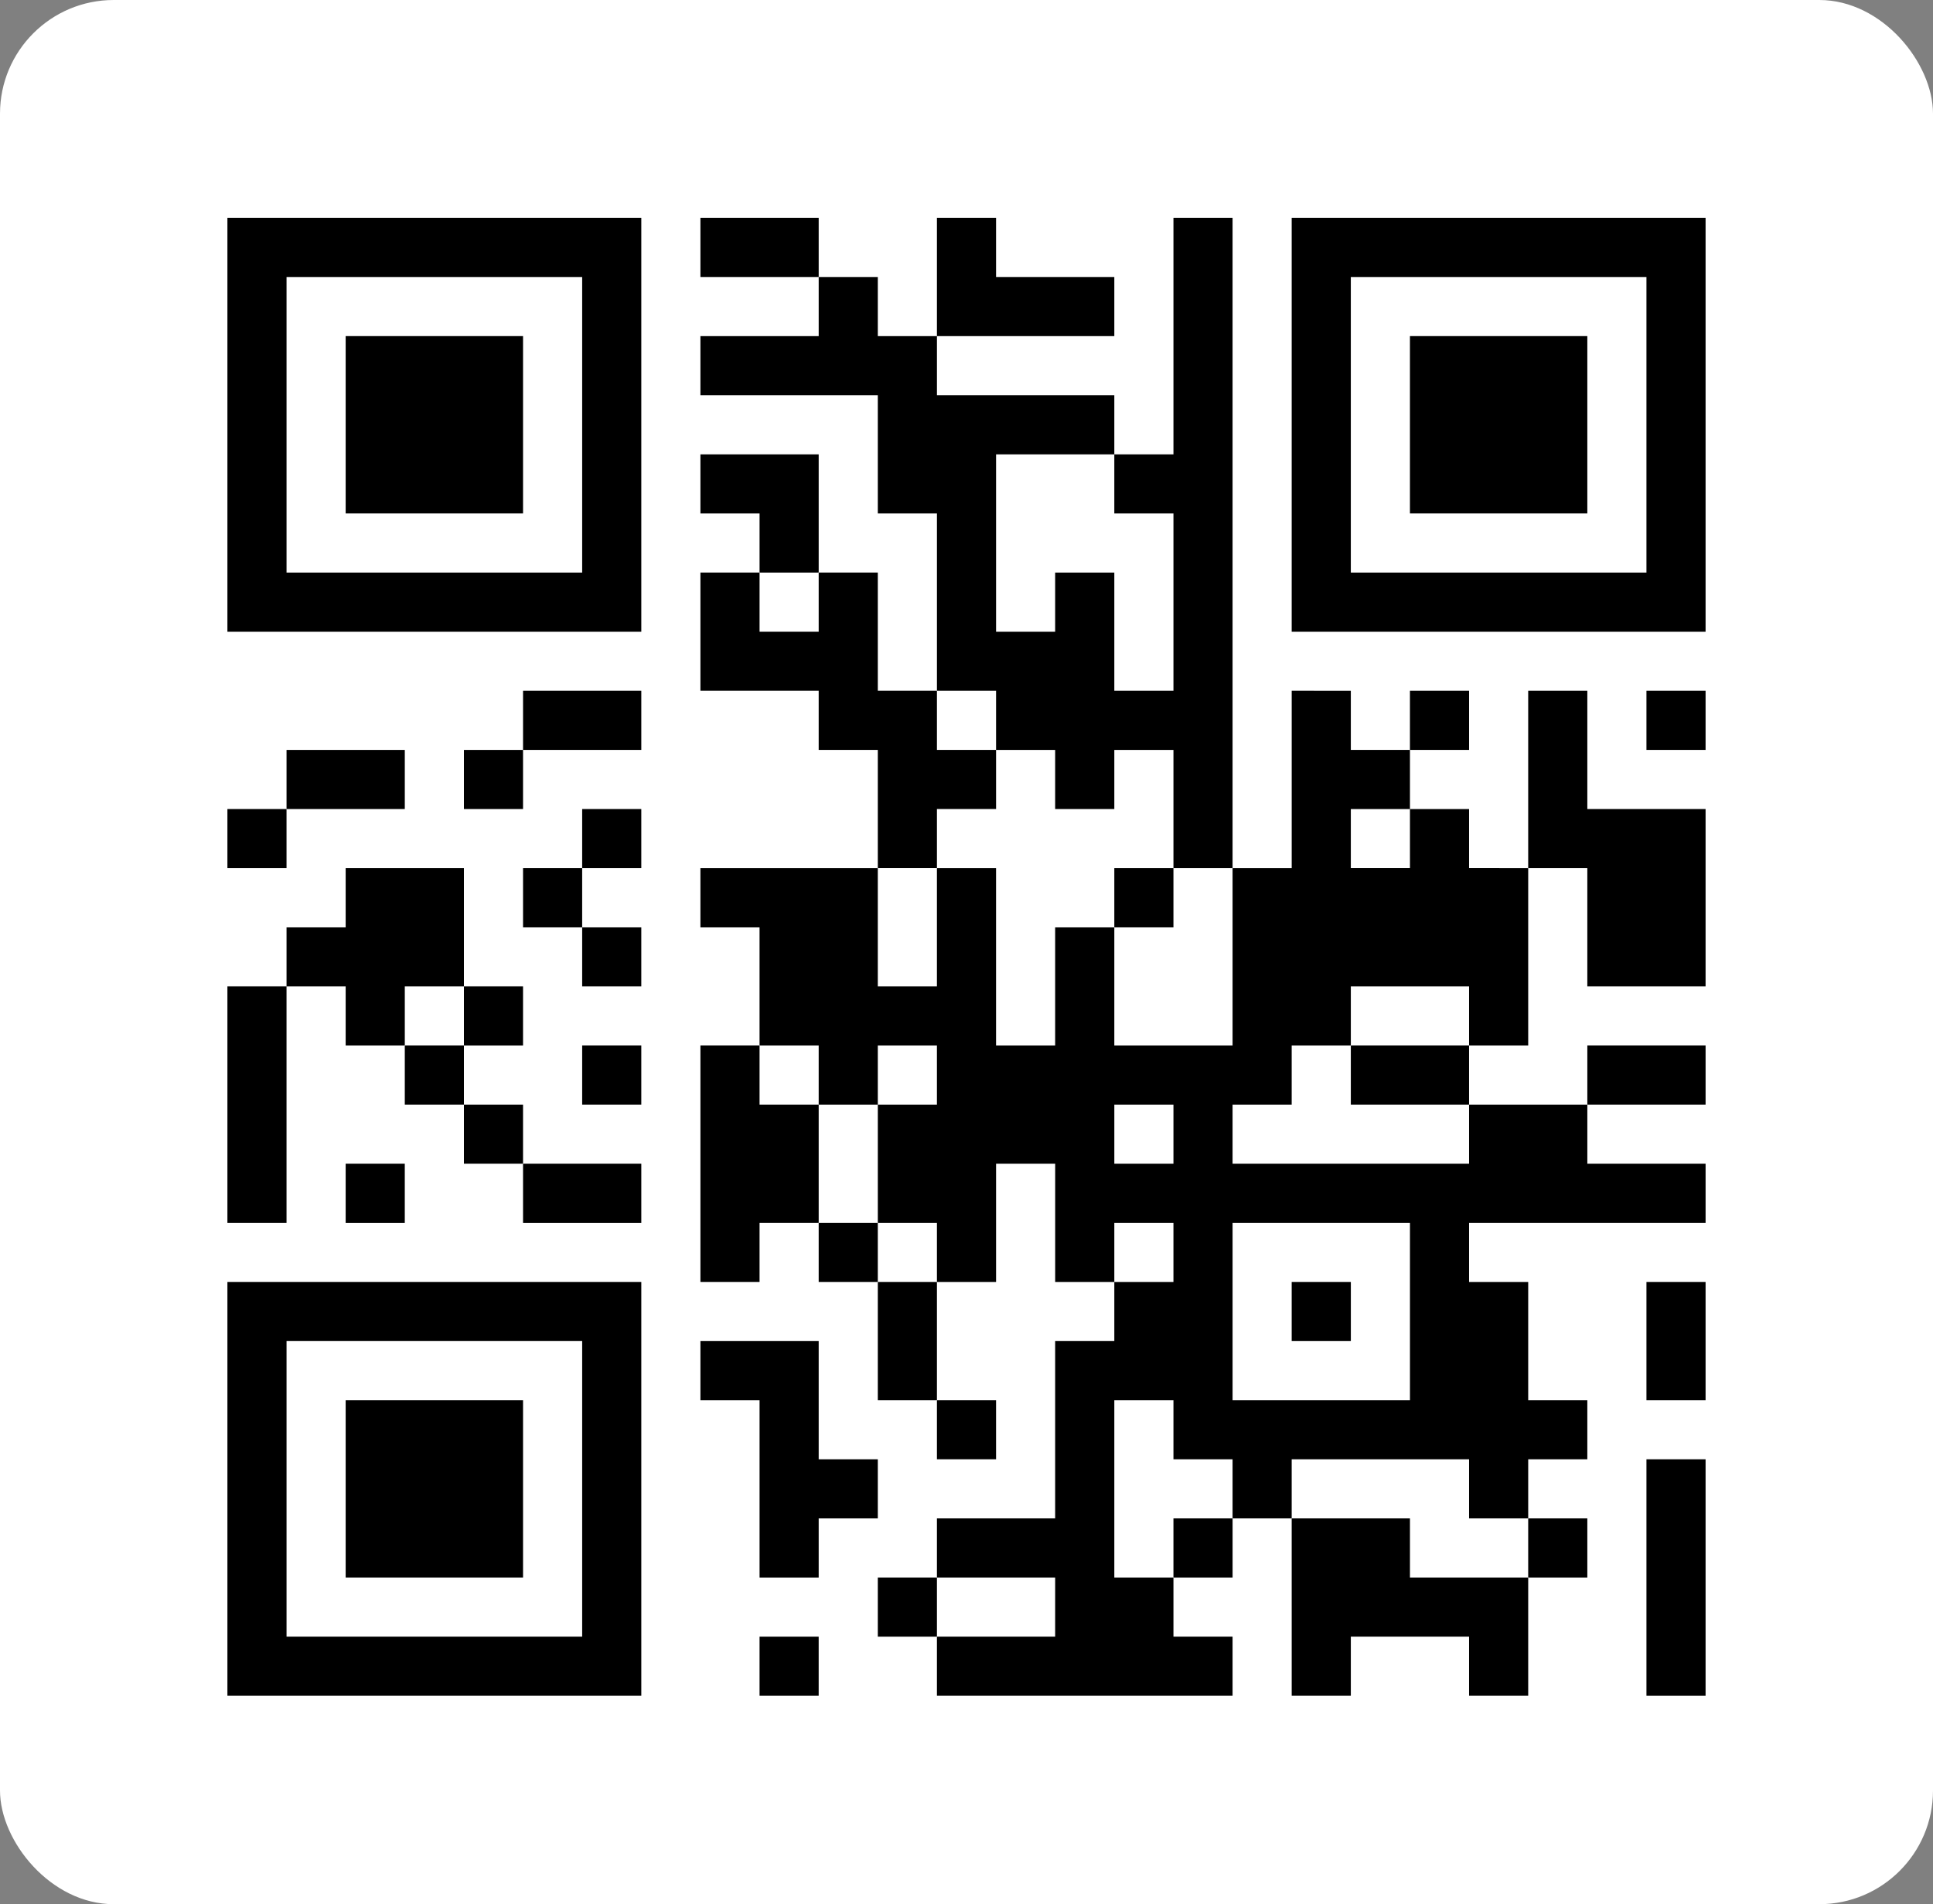 <svg width="204" height="201" viewBox="0 0 204 201" fill="none" xmlns="http://www.w3.org/2000/svg">
<rect x="0" y="0" width="204" height="201" fill="#808080" stroke="none"/>
<rect width="204" height="201" rx="12" fill="white"/>
<path d="M73.92 23H86.4V29.239H73.92V23Z" fill="black"/>
<path d="M98.88 23H105.119V29.239H117.6V35.48H98.88V23Z" fill="black"/>
<path d="M123.84 23H130.08V91.64H123.84V79.161H117.6V85.4H111.357V79.161H105.12V72.92H98.881V54.2H92.64V41.72H73.92V35.481H86.401V29.24H92.64V35.481H98.881V41.72H117.6V47.961H105.12V66.68H111.357V60.44H117.6V72.92H123.84V54.2H117.6V47.961H123.84V23Z" fill="black"/>
<path d="M24 23V66.68H67.68V23H24ZM61.44 60.44H30.24V29.24H61.44V60.44Z" fill="black"/>
<path d="M136.319 23V66.68H179.999V23H136.319ZM173.759 60.44H142.559V29.24H173.759V60.44Z" fill="black"/>
<path d="M36.48 35.478H55.2V54.198H36.48V35.478Z" fill="black"/>
<path d="M148.799 35.478H167.519V54.198H148.799V35.478Z" fill="black"/>
<path d="M73.92 47.961H86.4V60.44H80.161V54.201H73.92L73.92 47.961Z" fill="black"/>
<path d="M73.92 60.438H80.161V66.678H86.4V60.438H92.64V72.918H98.88V79.158H105.12V85.398H98.88V91.637H92.64V79.158H86.4V72.918H73.92L73.92 60.438Z" fill="black"/>
<path d="M55.2 72.92H67.68V79.159H55.2V72.92Z" fill="black"/>
<path d="M148.799 72.92H155.039V79.159H148.799V72.92Z" fill="black"/>
<path d="M161.279 72.92H167.519V85.4H179.999V104.12H167.519V91.64H161.279V72.92Z" fill="black"/>
<path d="M173.759 72.92H179.999V79.159H173.759V72.92Z" fill="black"/>
<path d="M30.24 79.16H42.72V85.4H30.24V79.16Z" fill="black"/>
<path d="M48.96 79.16H55.199V85.4H48.96V79.16Z" fill="black"/>
<path d="M24 85.4H30.239V91.64H24V85.4Z" fill="black"/>
<path d="M61.44 85.4H67.679V91.64H61.44V85.4Z" fill="black"/>
<path d="M36.48 91.641H48.96V104.121H42.72V110.361H36.48V104.121H30.24V97.881H36.48L36.48 91.641Z" fill="black"/>
<path d="M55.2 91.641H61.439V97.88H55.2V91.641Z" fill="black"/>
<path d="M117.6 91.641H123.839V97.88H117.6V91.641Z" fill="black"/>
<path d="M61.44 97.881H67.679V104.12H61.44V97.881Z" fill="black"/>
<path d="M24 104.119H30.239V129.08H24V104.119Z" fill="black"/>
<path d="M48.96 104.119H55.199V110.362H48.96V104.119Z" fill="black"/>
<path d="M42.72 110.359H48.96V116.599H42.72V110.359Z" fill="black"/>
<path d="M61.44 110.359H67.679V116.599H61.44V110.359Z" fill="black"/>
<path d="M73.92 110.359H80.16V116.599H86.4V129.079H80.16V135.318H73.92V110.359Z" fill="black"/>
<path d="M142.56 110.359H155.038V116.599H142.56V110.359Z" fill="black"/>
<path d="M167.52 110.359H180V116.599H167.52V110.359Z" fill="black"/>
<path d="M48.96 116.6H55.199V122.839H48.96V116.6Z" fill="black"/>
<path d="M36.48 122.84H42.719V129.083H36.48V122.84Z" fill="black"/>
<path d="M55.2 122.84H67.68V129.083H55.2V122.84Z" fill="black"/>
<path d="M86.4 129.08H92.639V135.319H86.4V129.08Z" fill="black"/>
<path d="M180 129.079V122.839H167.52V116.599H155.039V122.839H130.08V116.599H136.319V110.36H142.56V104.119H155.039V110.36H161.28V91.64L155.039 91.639V85.4H148.8V91.639H142.56V85.4H148.8V79.16H142.56V72.921L136.32 72.92V91.64H130.08V110.359L117.6 110.36V97.88H111.357V110.36H105.118V91.641H98.879V104.121H92.639V91.641H73.919V97.88H80.159V110.36H86.4V116.6H92.64V110.36H98.879L98.88 116.6H92.641V129.08H98.88V135.319H105.12V122.839H111.359V135.319H117.6V129.08H123.839V135.319H117.6V141.56H111.357V160.28H98.88V166.519H111.358L111.357 172.76H98.88V178.999H130.08V172.76H123.84V166.519H117.6V147.799H123.84V154.039H130.08V160.279H136.319V154.039H155.039V160.279H161.28V154.039H167.519V147.799H161.28V135.319H155.039V129.08L180 129.079ZM123.84 122.839H117.601V116.599H123.84V122.839ZM148.801 147.799H130.081V129.08H148.801V147.799Z" fill="black"/>
<path d="M92.64 135.318H98.88V147.799H92.64V135.318Z" fill="black"/>
<path d="M136.319 135.318H142.562V141.561H136.319V135.318Z" fill="black"/>
<path d="M173.759 135.318H179.999V147.799H173.759V135.318Z" fill="black"/>
<path d="M24 135.318V178.998H67.68V135.318H24ZM61.44 172.758H30.24V141.558H61.44V172.758Z" fill="black"/>
<path d="M73.92 141.561H86.4V154.04H92.64V160.28H86.4V166.52H80.161V147.8H73.92L73.92 141.561Z" fill="black"/>
<path d="M36.48 147.799H55.2V166.518H36.48V147.799Z" fill="black"/>
<path d="M98.88 147.799H105.119V154.038H98.88V147.799Z" fill="black"/>
<path d="M173.759 154.039H179.999V179H173.759V154.039Z" fill="black"/>
<path d="M123.839 160.279H130.082V166.519H123.839V160.279Z" fill="black"/>
<path d="M136.319 160.279H148.8V166.519H161.28V178.999H155.039V172.76H142.56V178.999H136.32L136.319 160.279Z" fill="black"/>
<path d="M161.279 160.279H167.519V166.519H161.279V160.279Z" fill="black"/>
<path d="M92.64 166.518H98.88V172.76H92.64V166.518Z" fill="black"/>
<path d="M80.16 172.76H86.399V178.999H80.16V172.76Z" fill="black"/>
</svg>
